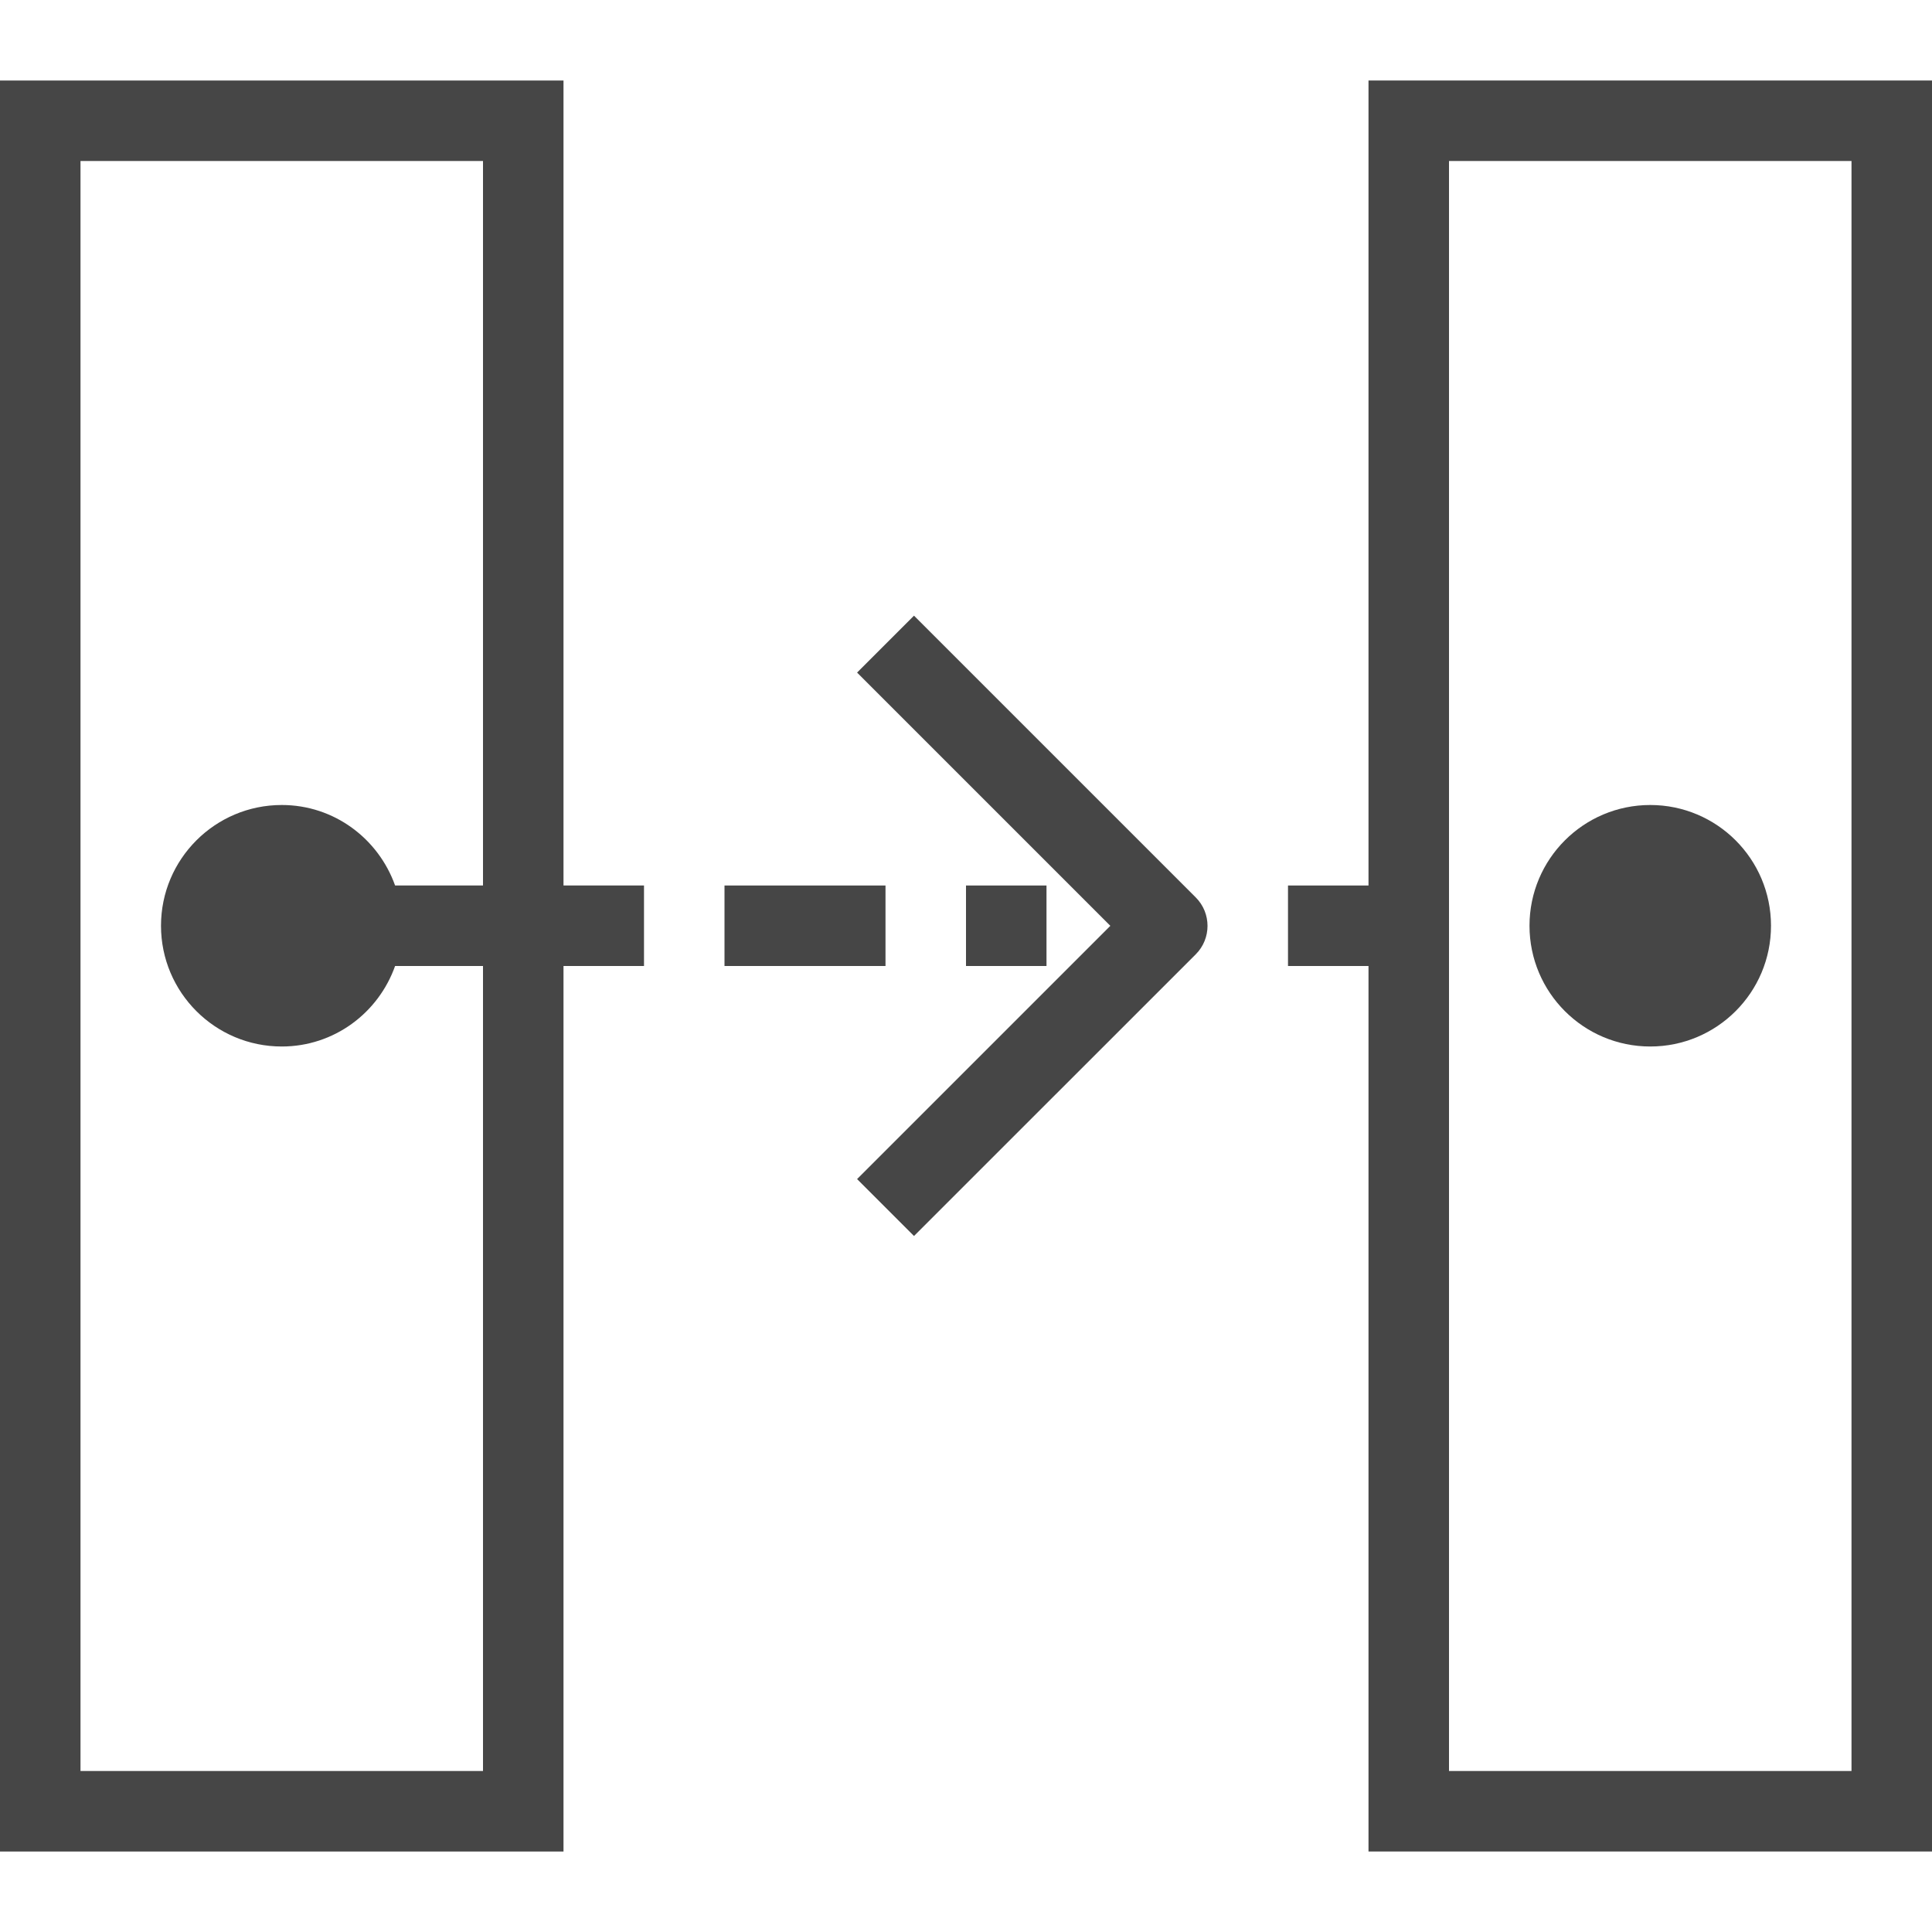 <svg version="1.1" id="Layer_1" xmlns="http://www.w3.org/2000/svg" xmlns:xlink="http://www.w3.org/1999/xlink" x="0px" y="0px"
	  viewBox="0 0 24 24" enable-background="new 0 0 24 24" xml:space="preserve">
<circle class="aw-theme-iconOutline" fill="#464646" cx="20.5" cy="11.5" r="1.5"/>
<path class="aw-theme-iconOutline" fill="#464646" d="M8,11H7V1H0v22h7V12h1V11z M6,22H1V2h5v9H4.908c-0.207-0.581-0.756-1-1.408-1C2.672,10,2,10.672,2,11.5
	S2.672,13,3.5,13c0.652,0,1.202-0.419,1.408-1H6V22z"/>
<rect x="9" y="11" class="aw-theme-iconOutline" fill="#464646" width="2" height="1"/>
<rect x="12" y="11" class="aw-theme-iconOutline" fill="#464646" width="1" height="1"/>
<path class="aw-theme-iconOutline" fill="#464646" d="M17,1v10h-1v1h1v11h7V1H17z M23,22h-5V2h5V22z"/>
<path class="aw-theme-iconOutline" fill="#464646" d="M11.354,15.354l-0.707-0.707l3.146-3.146l-3.146-3.146l0.707-0.707l3.5,3.5c0.195,0.195,0.195,0.512,0,0.707
	L11.354,15.354z"/>
</svg>
